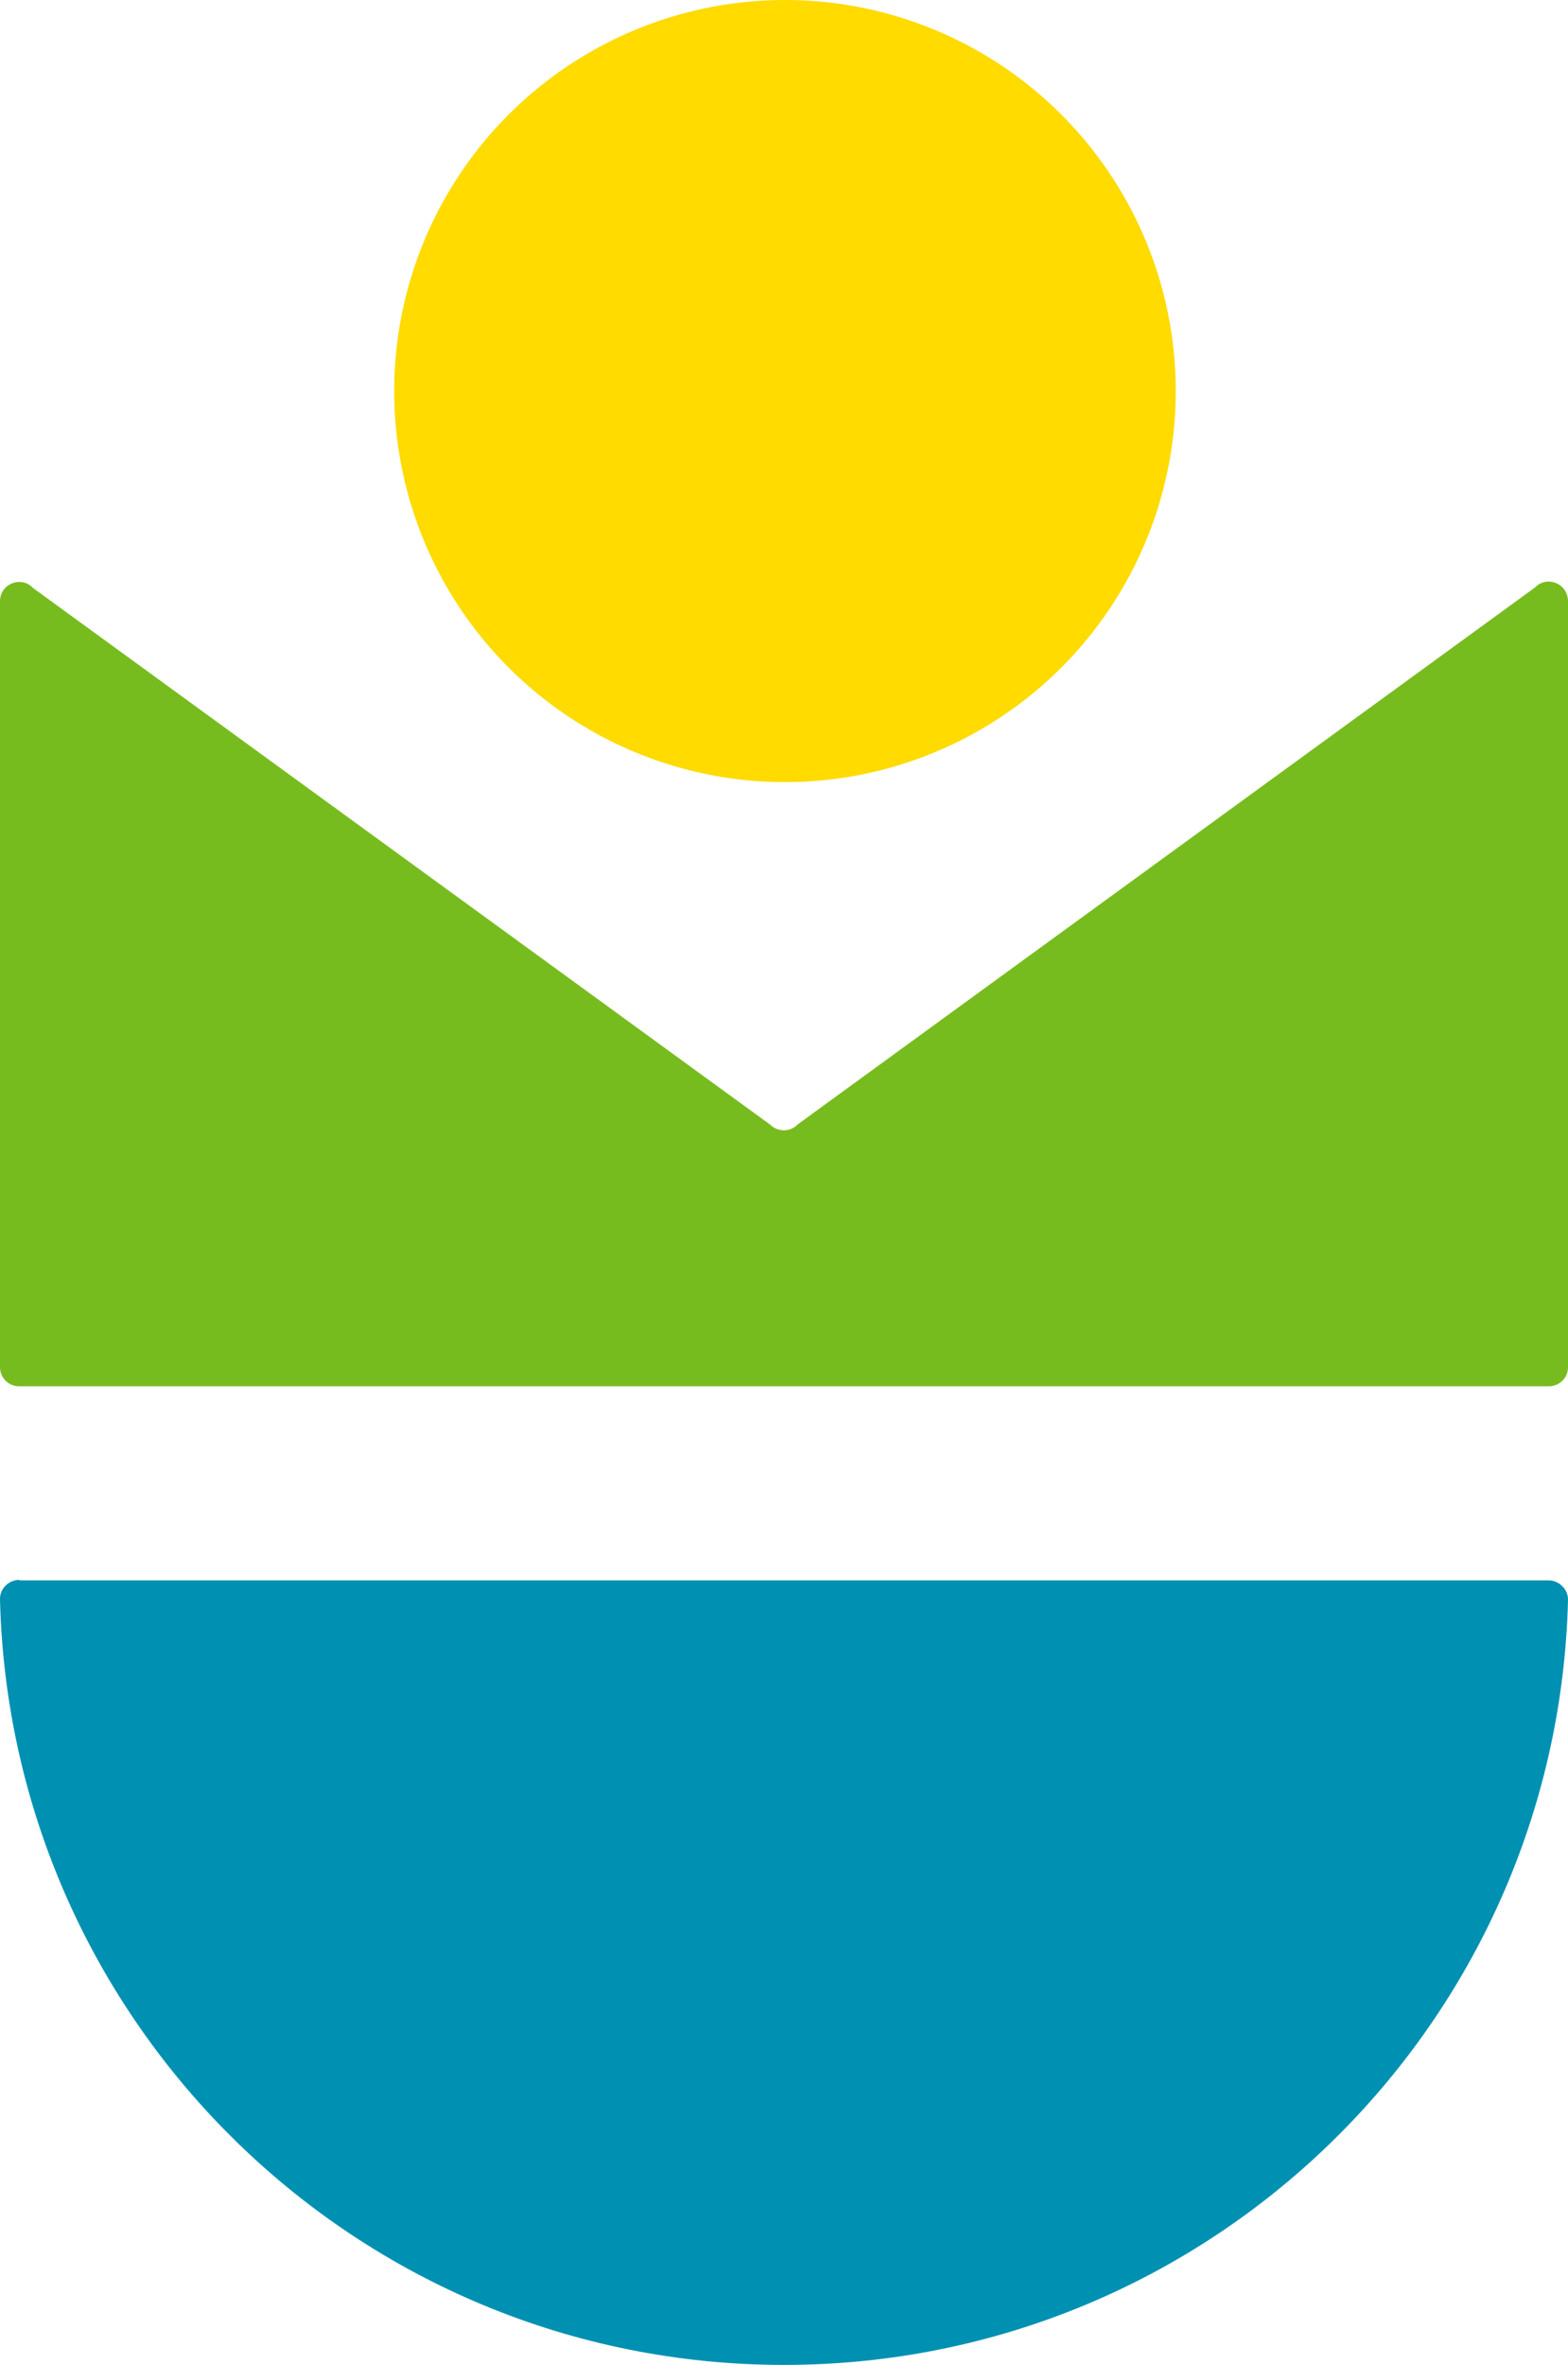 <svg xmlns="http://www.w3.org/2000/svg" version="1.1" x="0" y="0" viewBox="0 0 321.8 485" preserveAspectRatio="xMidYMid meet">
  <path id="sea" fill="#0091b2" d="M4 324c-2.2 0-4.1 1.8-4 4.1C2.2 415.1 73.4 485 160.9 485s158.7-69.8 160.9-156.8c0.1-2.2-1.8-4.1-4-4.1H4z"/>
  <path id="earth" fill="#77bc1f" d="M321.8 123.3v157.1c0 2.2-1.8 3.9-3.9 3.9H3.9c-2.2 0-3.9-1.8-3.9-3.9V123.3c0-3.6 4.4-5.3 6.8-2.7L158 230.6c1.6 1.6 4.2 1.6 5.7 0L315 120.5C317.5 117.9 321.8 119.7 321.8 123.3z"/>
  <circle id="sun" fill="#ffdb00" cx="161.1" cy="80.2" r="80.2"/>
</svg>